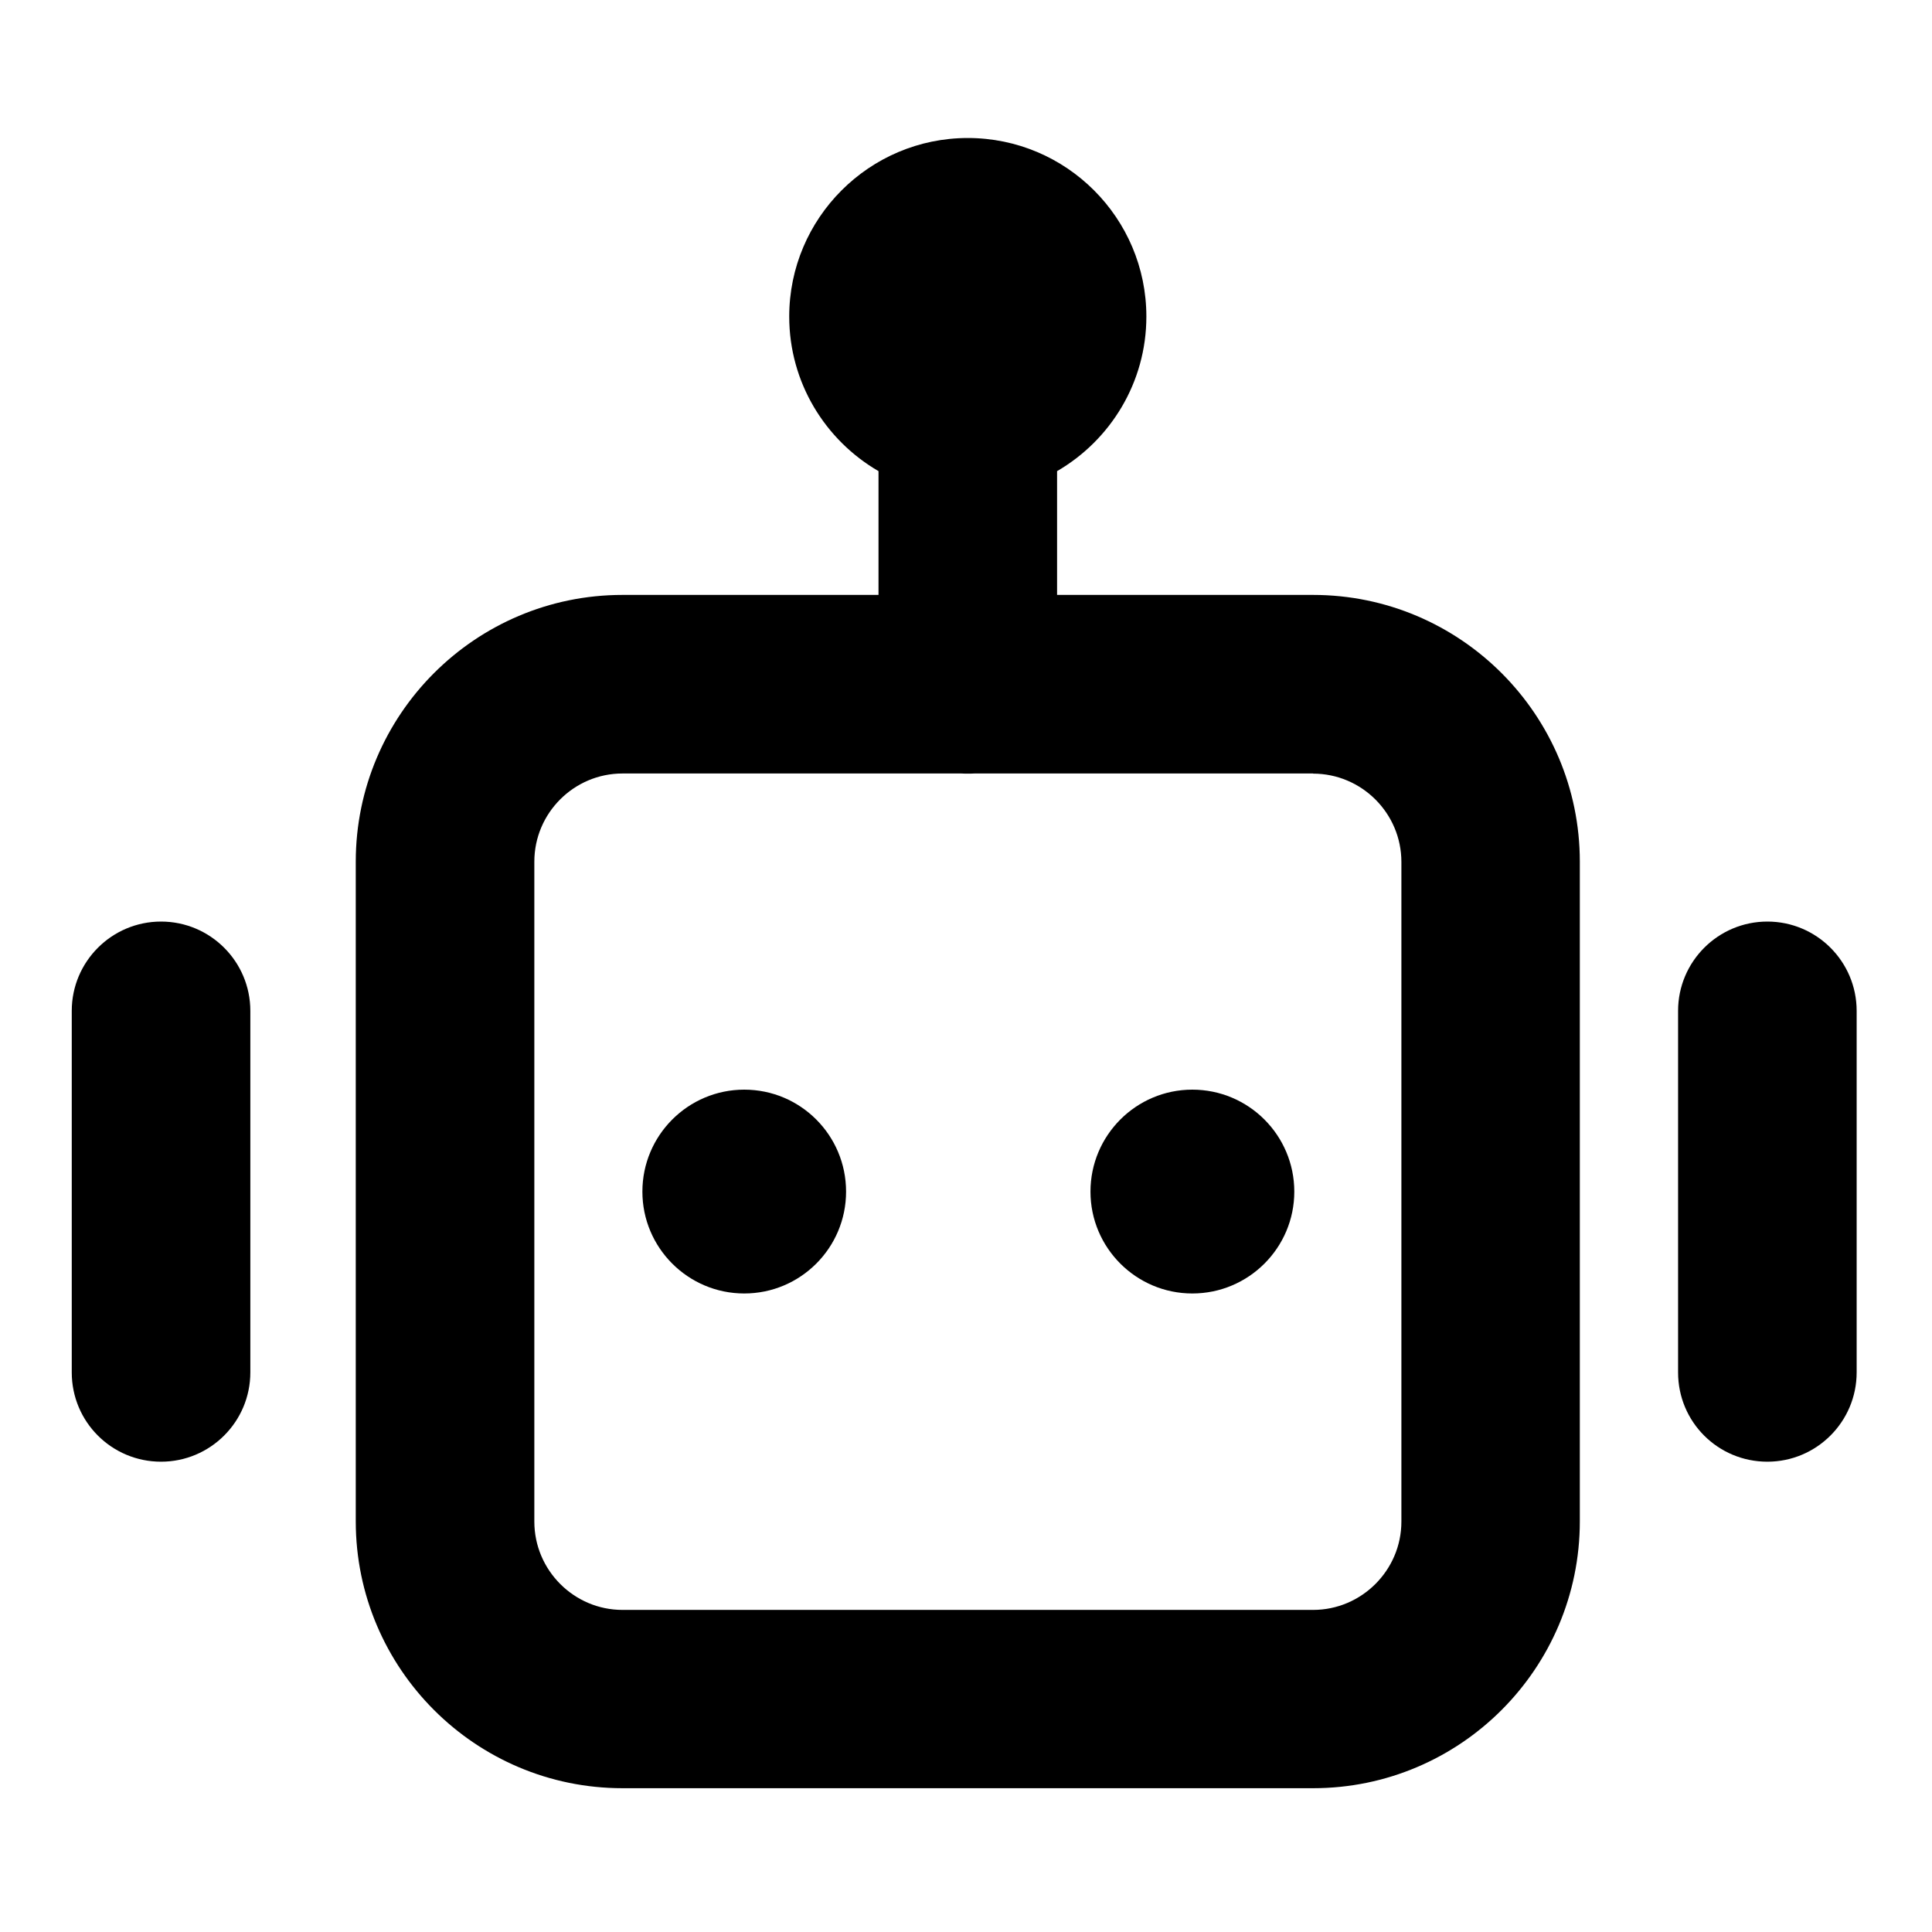 <svg width="14" height="14" viewBox="0 0 14 14"  xmlns="http://www.w3.org/2000/svg" style="fill:currentColor">
<path fill-rule="evenodd" clip-rule="evenodd" d="M7.66 3.414C8.046 3.19 8.307 2.772 8.307 2.294C8.307 1.58 7.727 1 7.013 1C6.3 1 5.719 1.58 5.719 2.294C5.719 2.772 5.98 3.19 6.366 3.414V4.311H4.511C3.445 4.311 2.578 5.178 2.578 6.244V11.024C2.578 12.091 3.445 12.958 4.511 12.958H9.515C10.581 12.958 11.448 12.091 11.448 11.024V6.244C11.448 5.178 10.581 4.311 9.515 4.311H7.66V3.414ZM9.379 8.635C9.379 9.042 9.048 9.373 8.64 9.373C8.233 9.373 7.902 9.042 7.902 8.635C7.902 8.227 8.233 7.896 8.64 7.896C9.048 7.896 9.379 8.227 9.379 8.635ZM6.131 8.635C6.131 9.042 5.801 9.373 5.393 9.373C4.986 9.373 4.655 9.042 4.655 8.635C4.655 8.227 4.986 7.896 5.393 7.896C5.801 7.896 6.131 8.227 6.131 8.635ZM7.013 5.606C7.029 5.606 7.044 5.606 7.06 5.605H9.515V5.606C9.867 5.606 10.155 5.893 10.155 6.246V11.026C10.155 11.378 9.867 11.666 9.515 11.666H4.511C4.159 11.666 3.872 11.378 3.872 11.026V6.244C3.872 5.892 4.159 5.605 4.511 5.605H6.967C6.982 5.606 6.997 5.606 7.013 5.606ZM1.167 10.592C1.524 10.592 1.814 10.302 1.814 9.945V7.325C1.814 6.968 1.524 6.678 1.167 6.678C0.81 6.678 0.52 6.968 0.52 7.325V9.945C0.52 10.304 0.81 10.592 1.167 10.592ZM12.807 10.592C13.164 10.592 13.454 10.302 13.454 9.945V7.325C13.454 6.968 13.164 6.678 12.807 6.678C12.45 6.678 12.16 6.968 12.16 7.325V9.945C12.16 10.304 12.449 10.592 12.807 10.592Z" style="fill:currentColor"/>
</svg>
